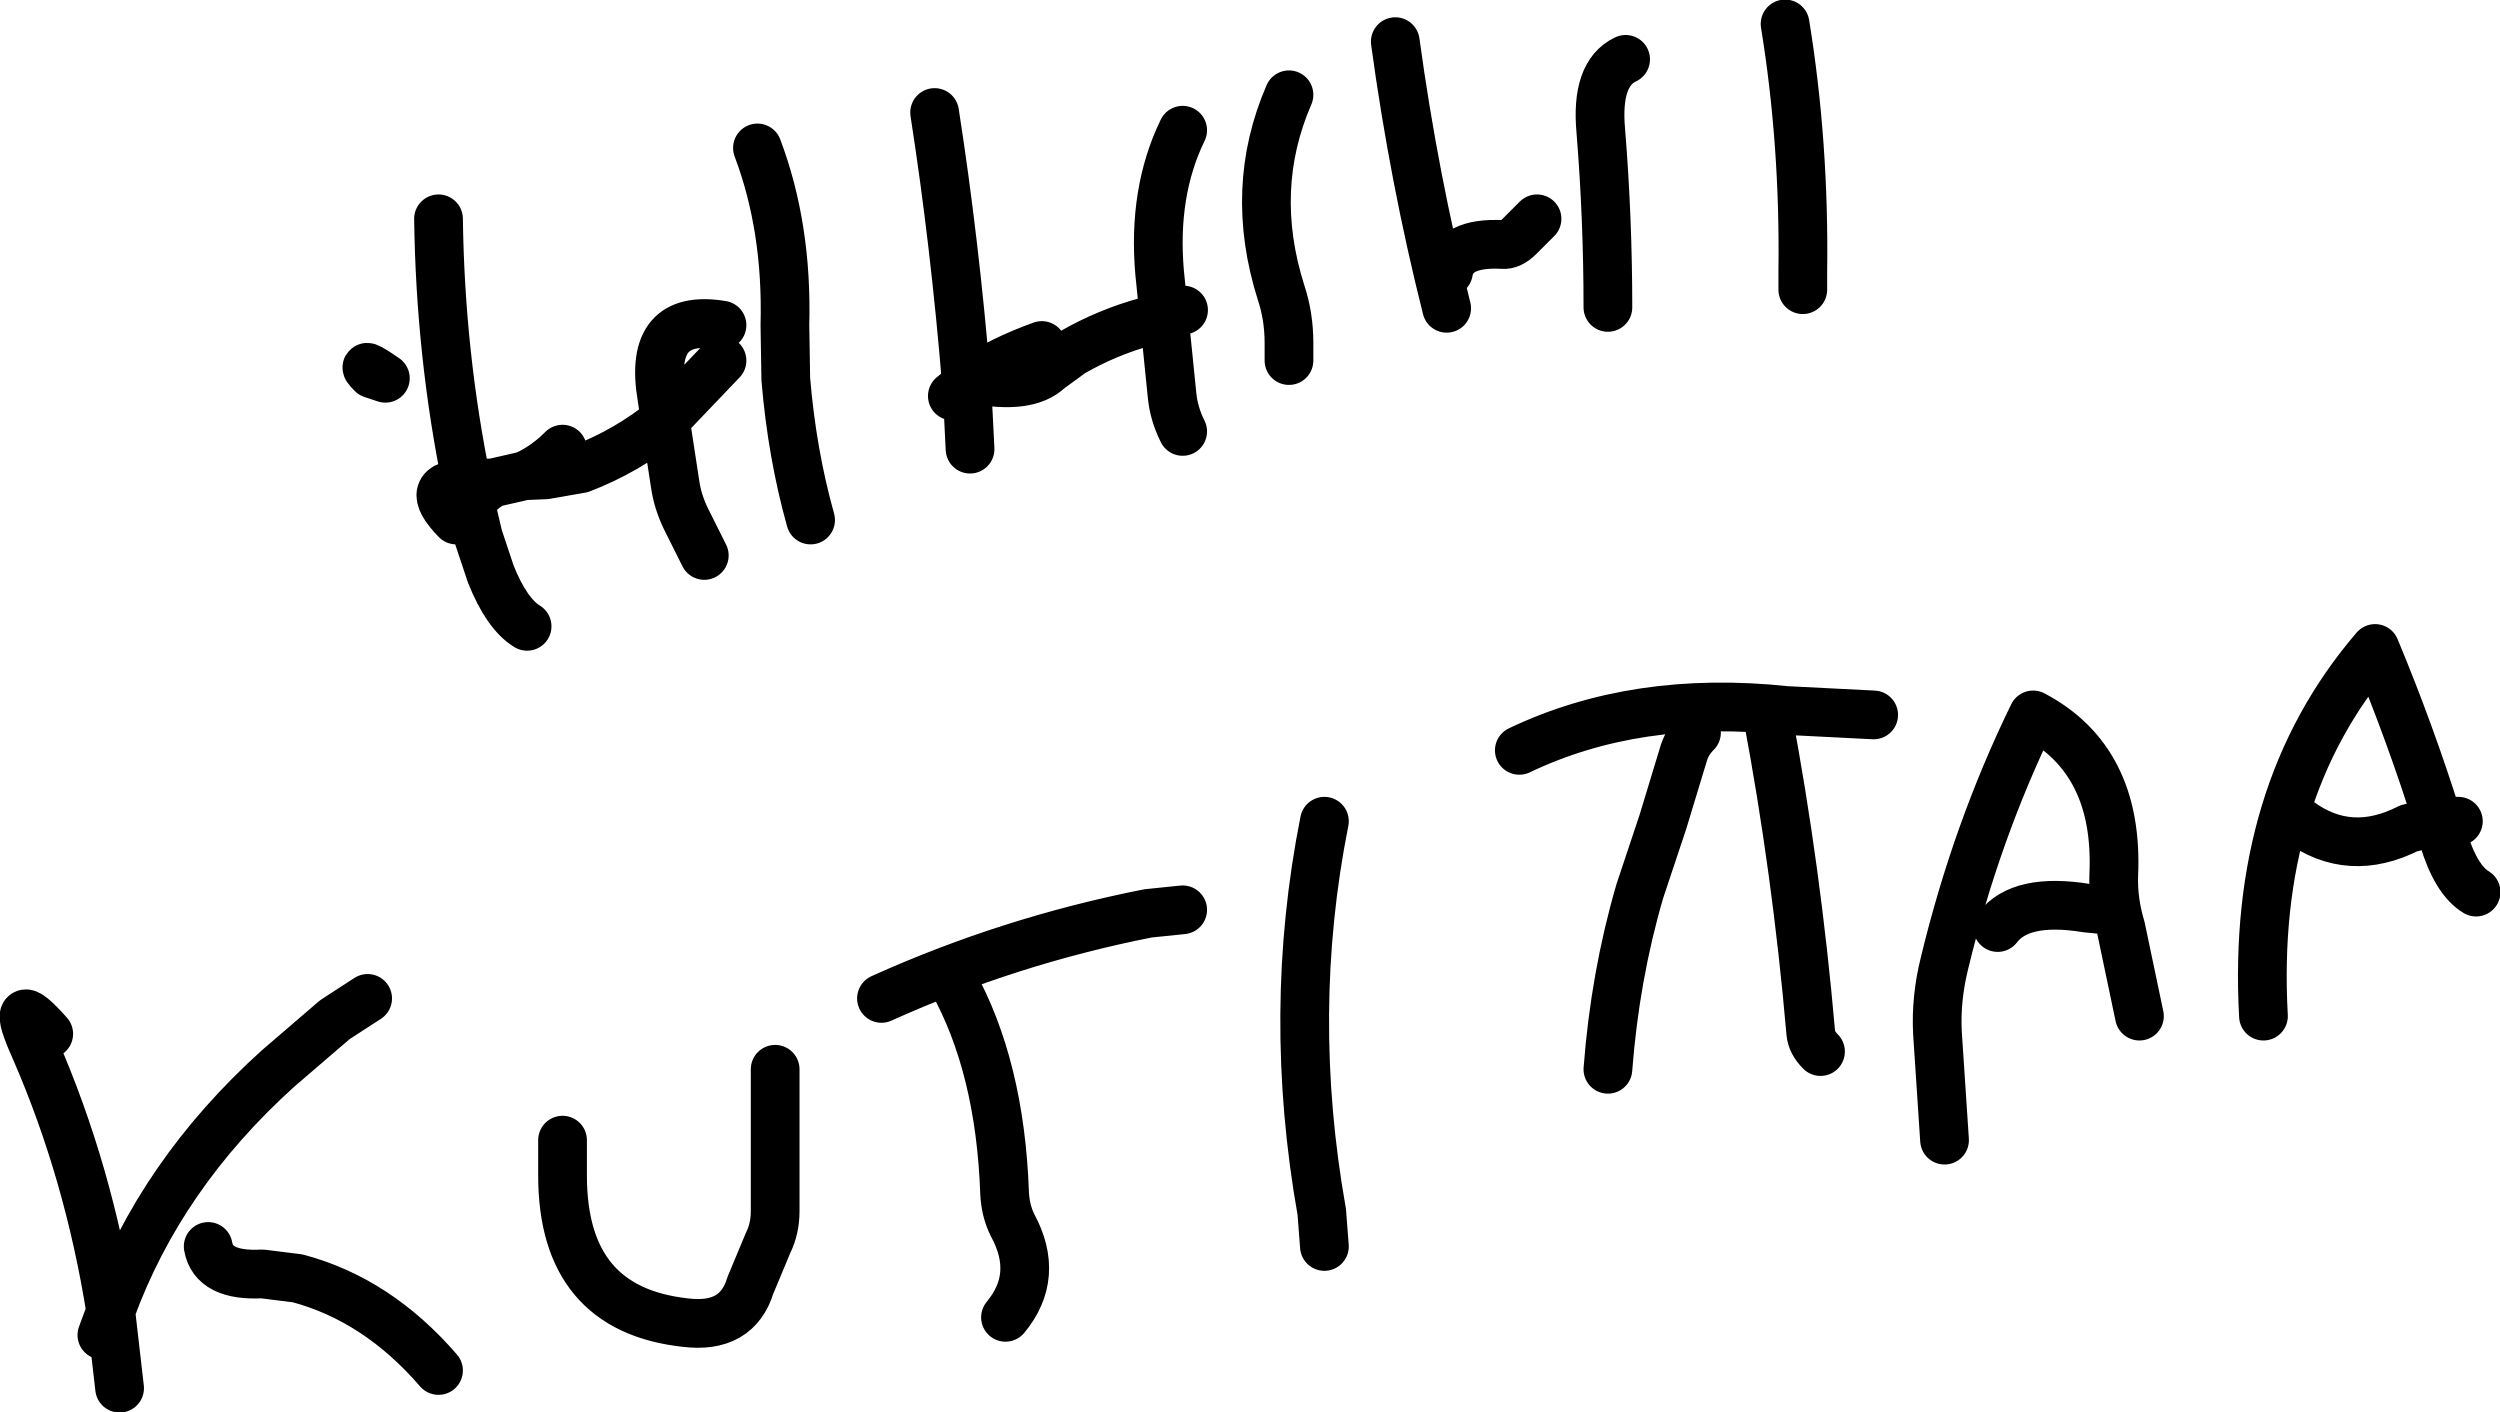 <?xml version="1.0" encoding="UTF-8" standalone="no"?>
<svg xmlns:ffdec="https://www.free-decompiler.com/flash" xmlns:xlink="http://www.w3.org/1999/xlink" ffdec:objectType="shape" height="79.7px" width="141.1px" xmlns="http://www.w3.org/2000/svg">
  <g transform="matrix(1.0, 0.0, 0.0, 1.0, -7.25, -59.65)">
    <path d="M108.0 61.0 Q109.1 67.75 109.0 75.0 L109.0 76.0 M99.0 63.0 Q97.3 63.8 97.6 67.05 98.0 72.0 98.0 77.0 M86.0 62.0 Q87.05 69.7 88.9 77.05 M89.0 75.0 Q89.3 73.3 92.05 73.45 92.5 73.5 93.0 73.0 L94.0 72.0 M39.0 85.0 Q38.0 86.0 36.85 86.5 L38.05 86.45 40.05 86.1 Q42.65 85.1 44.8 83.35 L44.6 82.05 Q43.8 77.3 48.0 78.0 M29.0 81.0 Q27.4 79.9 28.25 80.75 L29.0 81.0 M33.8 88.05 Q34.35 87.3 35.1 86.9 L34.0 86.95 33.6 86.95 33.8 88.05 34.25 89.95 34.95 92.05 Q35.85 94.3 37.0 95.0 M33.0 89.0 Q31.0 86.95 33.6 86.95 32.1 79.65 32.0 72.0 M36.85 86.5 L35.1 86.9 M50.0 68.0 Q51.7 72.5 51.55 78.0 L51.6 81.05 Q51.95 85.25 53.0 89.0 M48.0 80.0 L44.8 83.35 45.35 86.95 Q45.5 88.0 46.0 89.0 L47.0 91.0 M66.05 79.15 Q63.7 80.0 62.2 81.05 65.25 81.65 66.45 80.5 L67.75 79.55 Q69.75 78.4 71.95 77.8 L72.95 77.5 72.7 75.05 Q72.3 70.5 74.0 67.0 M80.0 65.0 Q77.7 70.3 79.55 76.15 80.0 77.5 80.0 79.0 L80.0 80.0 M74.05 77.15 L72.95 77.5 73.4 81.95 Q73.5 83.0 74.0 84.0 M61.0 82.0 L61.8 81.35 Q61.15 73.4 60.0 66.0 M62.2 81.05 L61.8 81.35 61.9 83.0 62.0 85.0 M57.0 116.0 Q64.2 112.75 72.05 111.2 L74.0 111.0 M39.0 124.0 L39.0 126.0 Q39.0 133.55 45.95 134.3 48.85 134.65 49.6 132.2 L50.6 129.8 Q51.0 129.0 51.0 128.0 L51.0 120.0 M64.0 134.0 Q65.95 131.65 64.4 128.8 64.0 128.0 63.95 127.0 63.7 119.85 61.0 115.0 M10.0 118.0 Q7.65 115.35 9.25 118.9 12.25 125.8 13.5 133.65 16.3 125.95 22.95 119.95 L26.15 117.2 28.0 116.0 M13.5 133.65 L14.0 138.0 M13.0 135.0 L13.5 133.65 M19.0 130.0 Q19.3 131.7 22.05 131.55 L24.05 131.8 Q28.55 133.0 32.0 137.0 M137.0 106.0 Q139.85 108.1 143.2 106.4 L144.85 106.0 Q143.3 101.05 141.3 96.25 134.3 104.4 135.0 117.0 M144.85 106.0 L145.0 106.0 146.0 106.0 M144.85 106.0 L145.15 106.95 Q145.85 109.3 147.0 110.0 M117.0 124.0 L116.6 117.95 Q116.5 116.0 117.0 114.0 118.8 106.55 122.0 100.0 126.85 102.55 126.55 109.05 126.5 110.5 126.95 112.0 L128.0 117.0 M120.0 112.0 Q121.3 110.3 125.0 110.9 L126.0 111.0 M93.0 102.0 Q99.6 98.85 108.05 99.75 L113.0 100.0 M98.0 120.0 Q98.4 114.75 99.8 109.95 L101.1 106.05 102.3 102.1 Q102.5 101.5 103.0 101.0 M107.0 100.0 Q108.65 108.75 109.45 117.95 109.5 118.5 110.0 119.0 M82.0 106.0 Q79.85 116.8 81.85 128.05 L82.0 130.0" fill="none" stroke="#000000" stroke-linecap="round" stroke-linejoin="round" stroke-width="2.75"/>
  </g>
</svg>
